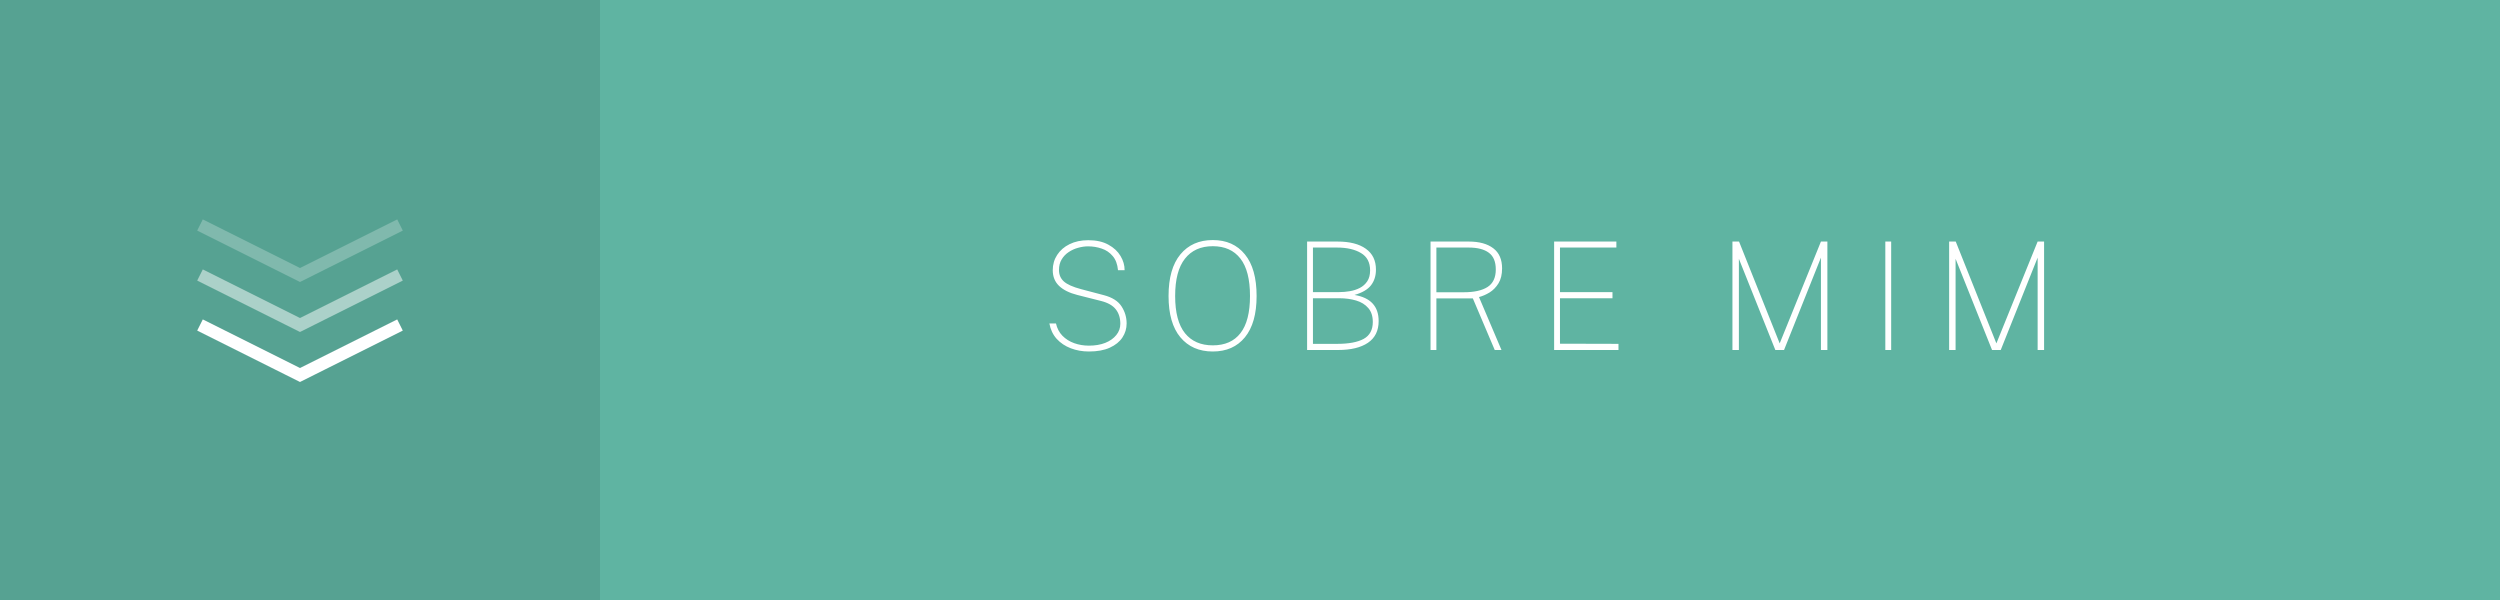 <svg width="200" height="48" viewBox="0 0 200 48" fill="none" xmlns="http://www.w3.org/2000/svg">
<rect width="200" height="48" fill="#5FB4A2"/>
<rect opacity="0.1" width="48" height="48" fill="black"/>
<path d="M16 26L24 30L32 26" stroke="white"/>
<path opacity="0.5" d="M16 22L24 26L32 22" stroke="white"/>
<path opacity="0.25" d="M16 18L24 22L32 18" stroke="white"/>
<path d="M87.112 28.12C86.592 28.12 86.108 28.034 85.66 27.862C85.212 27.69 84.836 27.438 84.532 27.106C84.232 26.77 84.038 26.36 83.95 25.876H84.478C84.566 26.268 84.738 26.596 84.994 26.86C85.254 27.124 85.568 27.322 85.936 27.454C86.304 27.586 86.696 27.652 87.112 27.652C87.608 27.652 88.044 27.578 88.42 27.43C88.796 27.278 89.09 27.07 89.302 26.806C89.518 26.542 89.626 26.24 89.626 25.9C89.626 25.436 89.504 25.05 89.26 24.742C89.016 24.434 88.622 24.212 88.078 24.076L86.182 23.596C85.554 23.436 85.07 23.196 84.73 22.876C84.39 22.552 84.22 22.132 84.22 21.616C84.22 21.16 84.338 20.752 84.574 20.392C84.81 20.028 85.14 19.742 85.564 19.534C85.992 19.322 86.492 19.216 87.064 19.216C87.708 19.216 88.244 19.336 88.672 19.576C89.104 19.812 89.428 20.114 89.644 20.482C89.864 20.85 89.972 21.228 89.968 21.616H89.44C89.396 21.136 89.254 20.758 89.014 20.482C88.778 20.202 88.486 20.004 88.138 19.888C87.794 19.768 87.43 19.708 87.046 19.708C86.79 19.708 86.526 19.746 86.254 19.822C85.982 19.894 85.73 20.008 85.498 20.164C85.266 20.316 85.078 20.512 84.934 20.752C84.79 20.988 84.718 21.272 84.718 21.604C84.718 21.976 84.848 22.28 85.108 22.516C85.368 22.752 85.83 22.958 86.494 23.134L88.312 23.614C88.98 23.79 89.45 24.088 89.722 24.508C89.994 24.928 90.13 25.384 90.13 25.876C90.13 26.284 90.018 26.658 89.794 26.998C89.57 27.338 89.234 27.61 88.786 27.814C88.342 28.018 87.784 28.12 87.112 28.12ZM97.024 28.12C95.928 28.12 95.064 27.742 94.432 26.986C93.8 26.23 93.484 25.128 93.484 23.68C93.484 22.224 93.8 21.114 94.432 20.35C95.064 19.586 95.928 19.204 97.024 19.204C98.116 19.204 98.972 19.586 99.592 20.35C100.216 21.11 100.528 22.22 100.528 23.68C100.528 25.124 100.216 26.226 99.592 26.986C98.972 27.742 98.116 28.12 97.024 28.12ZM97.024 27.628C97.996 27.628 98.734 27.302 99.238 26.65C99.746 25.998 100 25.008 100 23.68C100 22.34 99.744 21.342 99.232 20.686C98.72 20.026 97.984 19.696 97.024 19.696C96.064 19.696 95.322 20.028 94.798 20.692C94.274 21.352 94.012 22.348 94.012 23.68C94.012 25.012 94.274 26.004 94.798 26.656C95.322 27.304 96.064 27.628 97.024 27.628ZM104.568 28V19.324H107.004C107.976 19.324 108.73 19.516 109.266 19.9C109.806 20.284 110.076 20.84 110.076 21.568C110.076 22.06 109.946 22.476 109.686 22.816C109.426 23.156 108.984 23.416 108.36 23.596C109.648 23.812 110.292 24.508 110.292 25.684C110.292 26.456 110.006 27.036 109.434 27.424C108.866 27.808 108.068 28 107.04 28H104.568ZM105.036 23.368H107.148C107.42 23.368 107.698 23.344 107.982 23.296C108.27 23.248 108.536 23.162 108.78 23.038C109.028 22.91 109.228 22.732 109.38 22.504C109.532 22.276 109.608 21.984 109.608 21.628C109.608 20.992 109.364 20.53 108.876 20.242C108.388 19.95 107.748 19.804 106.956 19.804H105.036V23.368ZM105.036 27.508H106.98C107.904 27.508 108.608 27.376 109.092 27.112C109.58 26.844 109.824 26.392 109.824 25.756C109.824 25.288 109.702 24.916 109.458 24.64C109.218 24.36 108.894 24.16 108.486 24.04C108.082 23.92 107.636 23.86 107.148 23.86H105.036V27.508ZM120.119 28H119.579L117.827 23.872H114.911V28H114.443V19.324H117.503C118.343 19.324 118.997 19.504 119.465 19.864C119.933 20.22 120.167 20.756 120.167 21.472C120.167 21.956 120.071 22.354 119.879 22.666C119.687 22.978 119.449 23.222 119.165 23.398C118.881 23.57 118.599 23.692 118.319 23.764L120.119 28ZM117.095 23.38C117.931 23.38 118.567 23.24 119.003 22.96C119.443 22.676 119.663 22.208 119.663 21.556C119.663 20.936 119.477 20.49 119.105 20.218C118.737 19.942 118.199 19.804 117.491 19.804H114.911V23.38H117.095ZM124.33 28V19.324H129.31V19.804H124.798V23.368H128.998V23.86H124.798V27.496L129.478 27.508V28H124.33ZM138.595 28V19.324H139.123L142.375 27.472L145.675 19.324H146.191V28H145.675V20.608L142.723 28H142.027L139.111 20.704V28H138.595ZM150.826 19.324H151.294V28H150.826V19.324ZM155.931 28V19.324H156.459L159.711 27.472L163.011 19.324H163.527V28H163.011V20.608L160.059 28H159.363L156.447 20.704V28H155.931Z" fill="white"/>
</svg>
